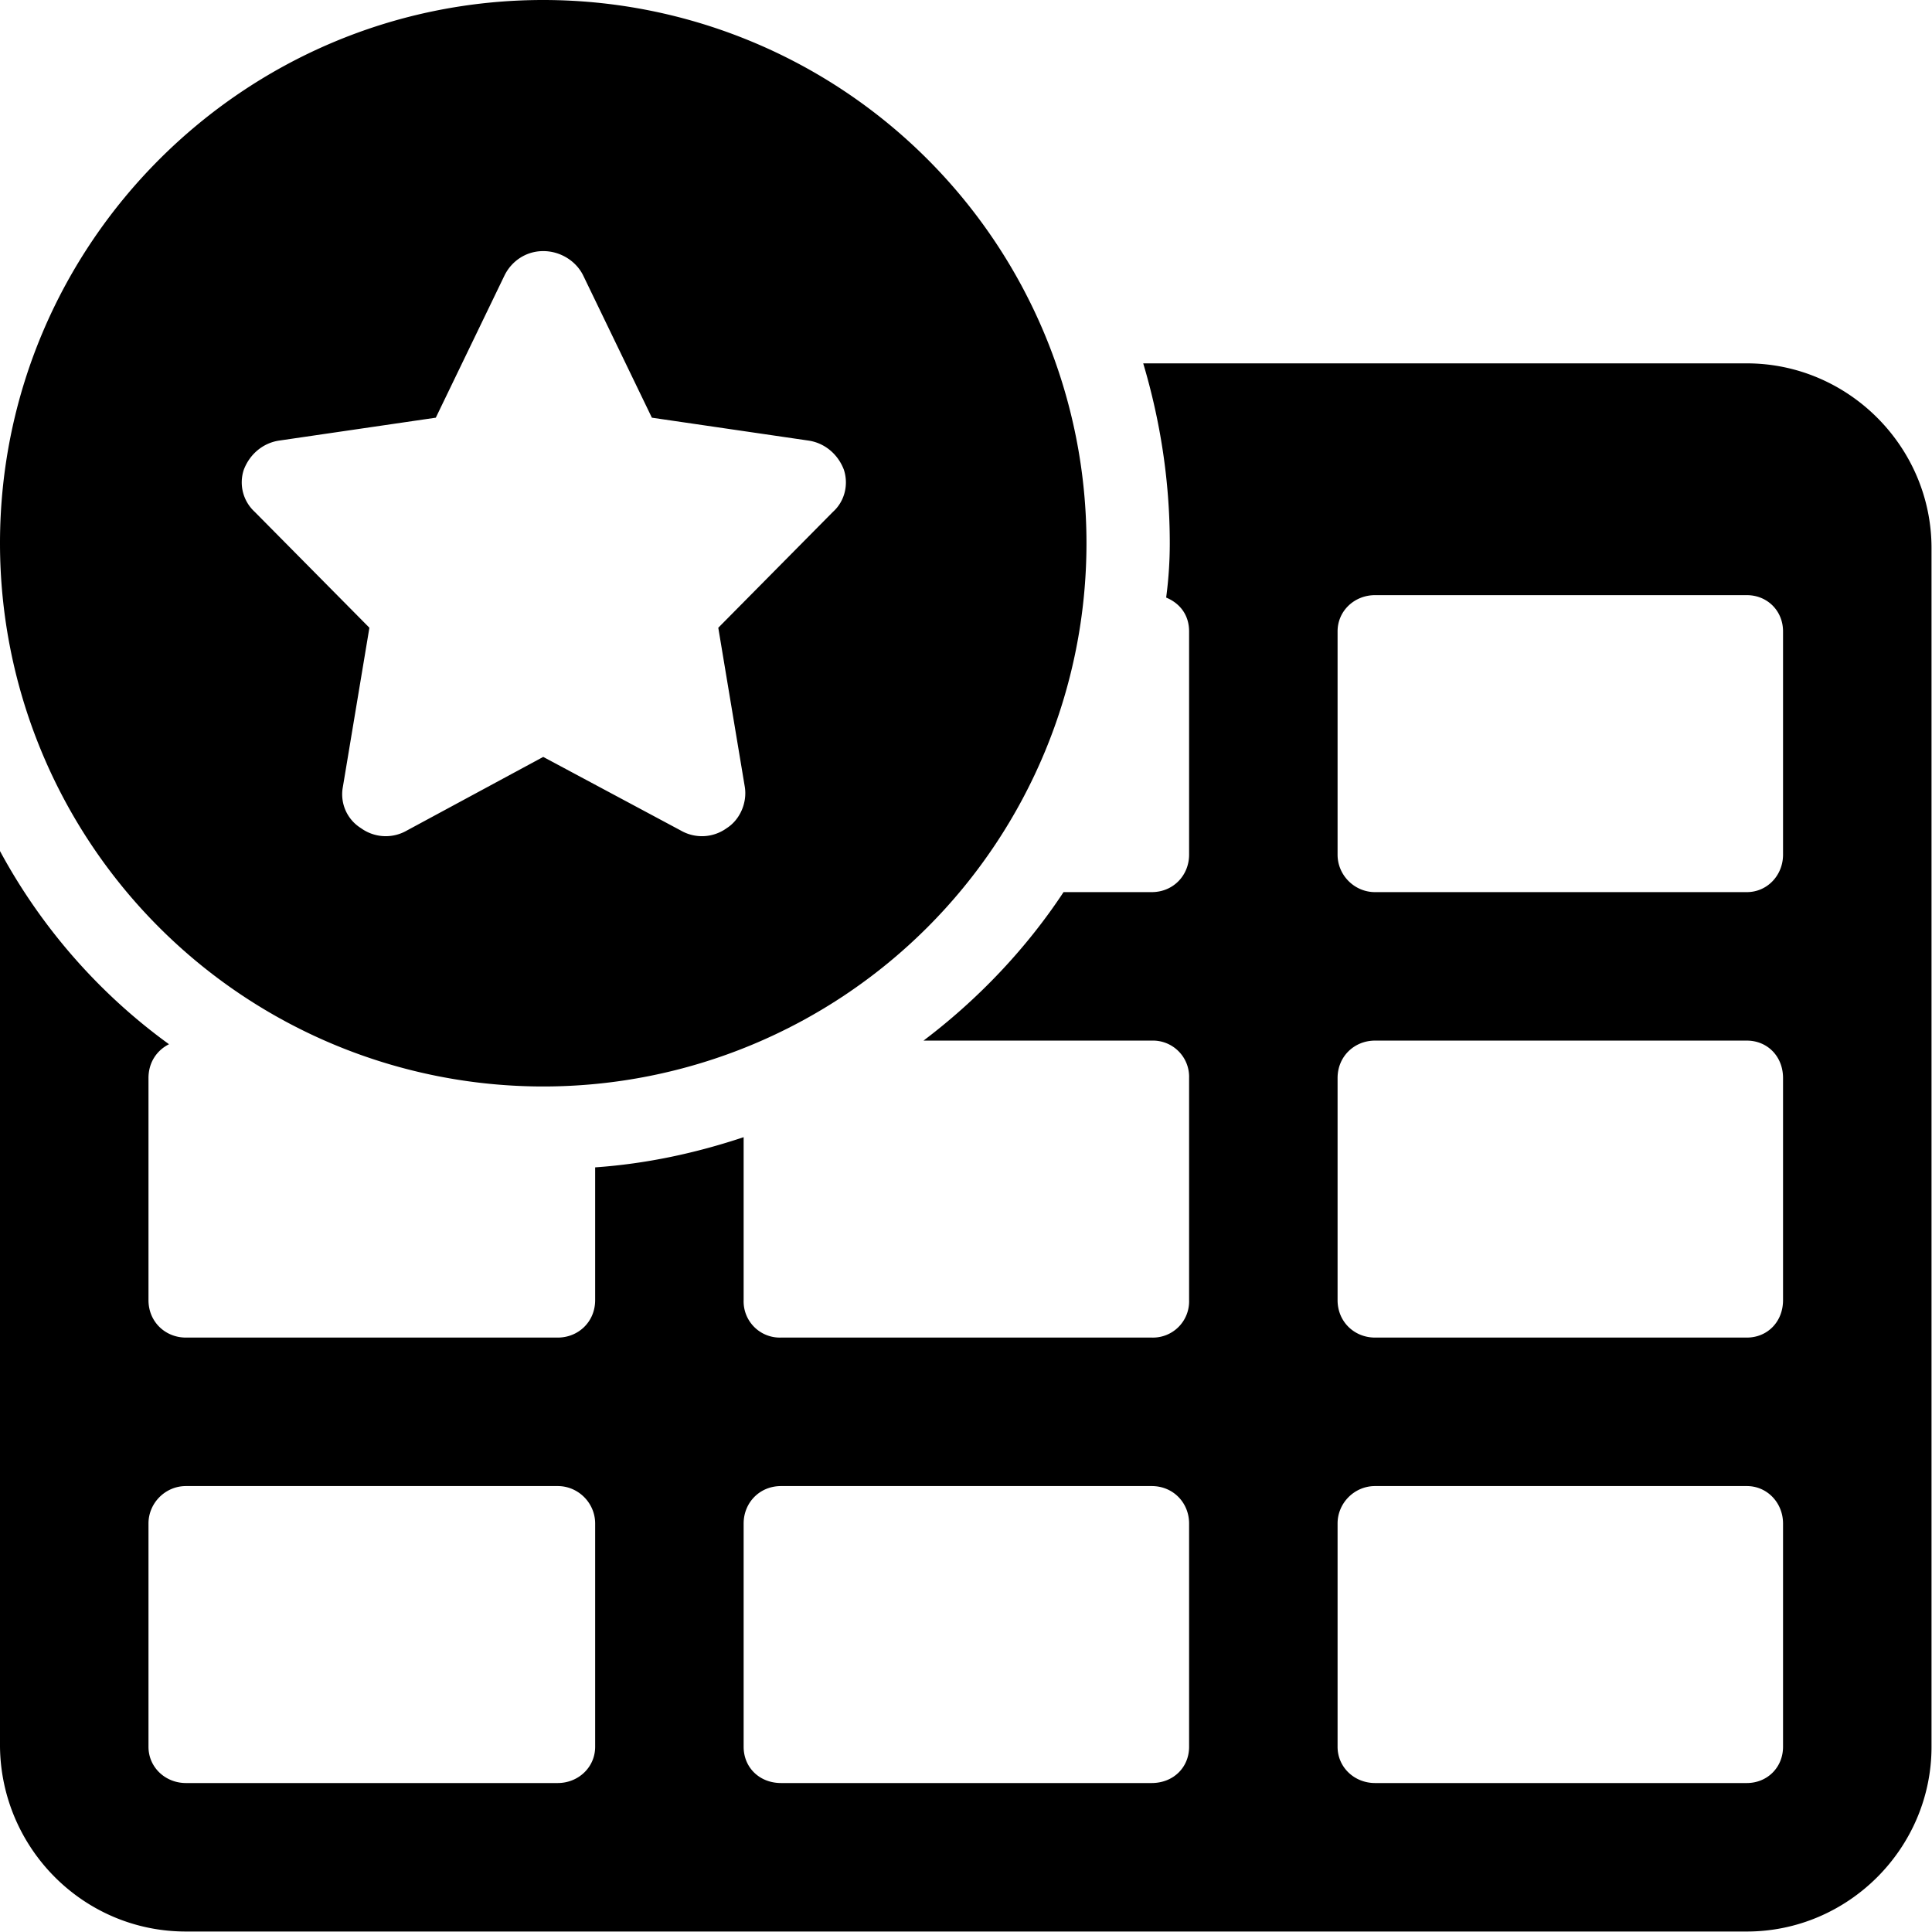 <?xml version="1.0" standalone="no"?><!DOCTYPE svg PUBLIC "-//W3C//DTD SVG 1.1//EN"
        "http://www.w3.org/Graphics/SVG/1.1/DTD/svg11.dtd">
<svg t="1684408183756" class="icon" viewBox="0 0 1024 1024" version="1.1" xmlns="http://www.w3.org/2000/svg"
     p-id="3738" width="32" height="32">
    <path d="M287.928 575.856a287.928 287.928 0 0 0 0-575.856c-158.68 0-287.928 129.248-287.928 287.928a287.928 287.928 0 0 0 287.928 287.928z m-158.68-326.958c3.199-8.318 10.237-14.076 18.555-15.356l83.179-12.157 36.471-75.501c3.839-7.678 11.517-12.797 20.475-12.797s17.276 5.119 21.115 12.797l36.471 75.501 83.179 12.157c8.318 1.28 15.356 7.038 18.555 15.356 2.559 7.678 0.64 16.636-5.759 22.394l-60.785 61.425 14.076 84.459c1.28 8.318-2.559 17.276-9.598 21.755a22.394 22.394 0 0 1-24.314 1.28l-72.942-39.03-72.302 39.03a22.394 22.394 0 0 1-24.314-1.28 21.115 21.115 0 0 1-9.598-21.755l14.076-84.459-60.785-61.425a21.179 21.179 0 0 1-5.759-22.394z"
          p-id="3739"></path>
    <path d="M925.849 192.592h-319.92c8.958 30.072 14.076 62.064 14.076 95.336 0 9.598-0.64 19.195-1.92 28.793 7.678 3.199 12.157 9.598 12.157 17.916v118.37c0 10.877-8.318 19.835-19.835 19.835h-46.708c-19.835 30.072-45.429 56.946-74.221 78.7h120.93a19.195 19.195 0 0 1 19.835 19.835v117.731a19.195 19.195 0 0 1-19.835 19.835h-196.431a19.195 19.195 0 0 1-19.835-19.835v-86.378c-24.954 8.318-51.187 14.076-78.7 15.996v70.382c0 11.517-8.958 19.835-19.835 19.835h-197.071c-10.877 0-19.835-8.318-19.835-19.835v-117.731c0-8.318 4.479-14.716 10.877-17.916-37.111-26.873-67.823-62.064-89.578-102.374v474.761c0.64 53.747 44.149 97.896 98.535 97.896h827.313c53.747 0 97.896-44.149 97.896-97.896v-635.361c0-53.747-44.149-97.896-97.896-97.896z m-610.407 733.257c0 10.877-8.958 19.195-19.835 19.195h-197.071c-10.877 0-19.835-8.318-19.835-19.195v-118.37c0-10.877 8.958-19.835 19.835-19.835h197.071c10.877 0 19.835 8.958 19.835 19.835v118.37z m314.801 0c0 10.877-8.318 19.195-19.835 19.195h-196.431c-11.517 0-19.835-8.318-19.835-19.195v-118.37c0-10.877 8.318-19.835 19.835-19.835h196.431c11.517 0 19.835 8.958 19.835 19.835v118.37z m314.801 0c0 10.877-8.318 19.195-19.195 19.195h-197.071c-10.877 0-19.835-8.318-19.835-19.195v-118.37c0-10.877 8.958-19.835 19.835-19.835h197.071c10.877 0 19.195 8.958 19.195 19.835v118.37z m0-236.741c0 11.517-8.318 19.835-19.195 19.835h-197.071c-10.877 0-19.835-8.318-19.835-19.835v-117.731c0-11.517 8.958-19.835 19.835-19.835h197.071c10.877 0 19.195 8.318 19.195 19.835v117.731z m0-236.101c0 10.877-8.318 19.835-19.195 19.835h-197.071c-10.877 0-19.835-8.958-19.835-19.835v-118.37c0-10.877 8.958-19.195 19.835-19.195h197.071c10.877 0 19.195 8.318 19.195 19.195v118.37z"
          p-id="3740"></path>
</svg>
